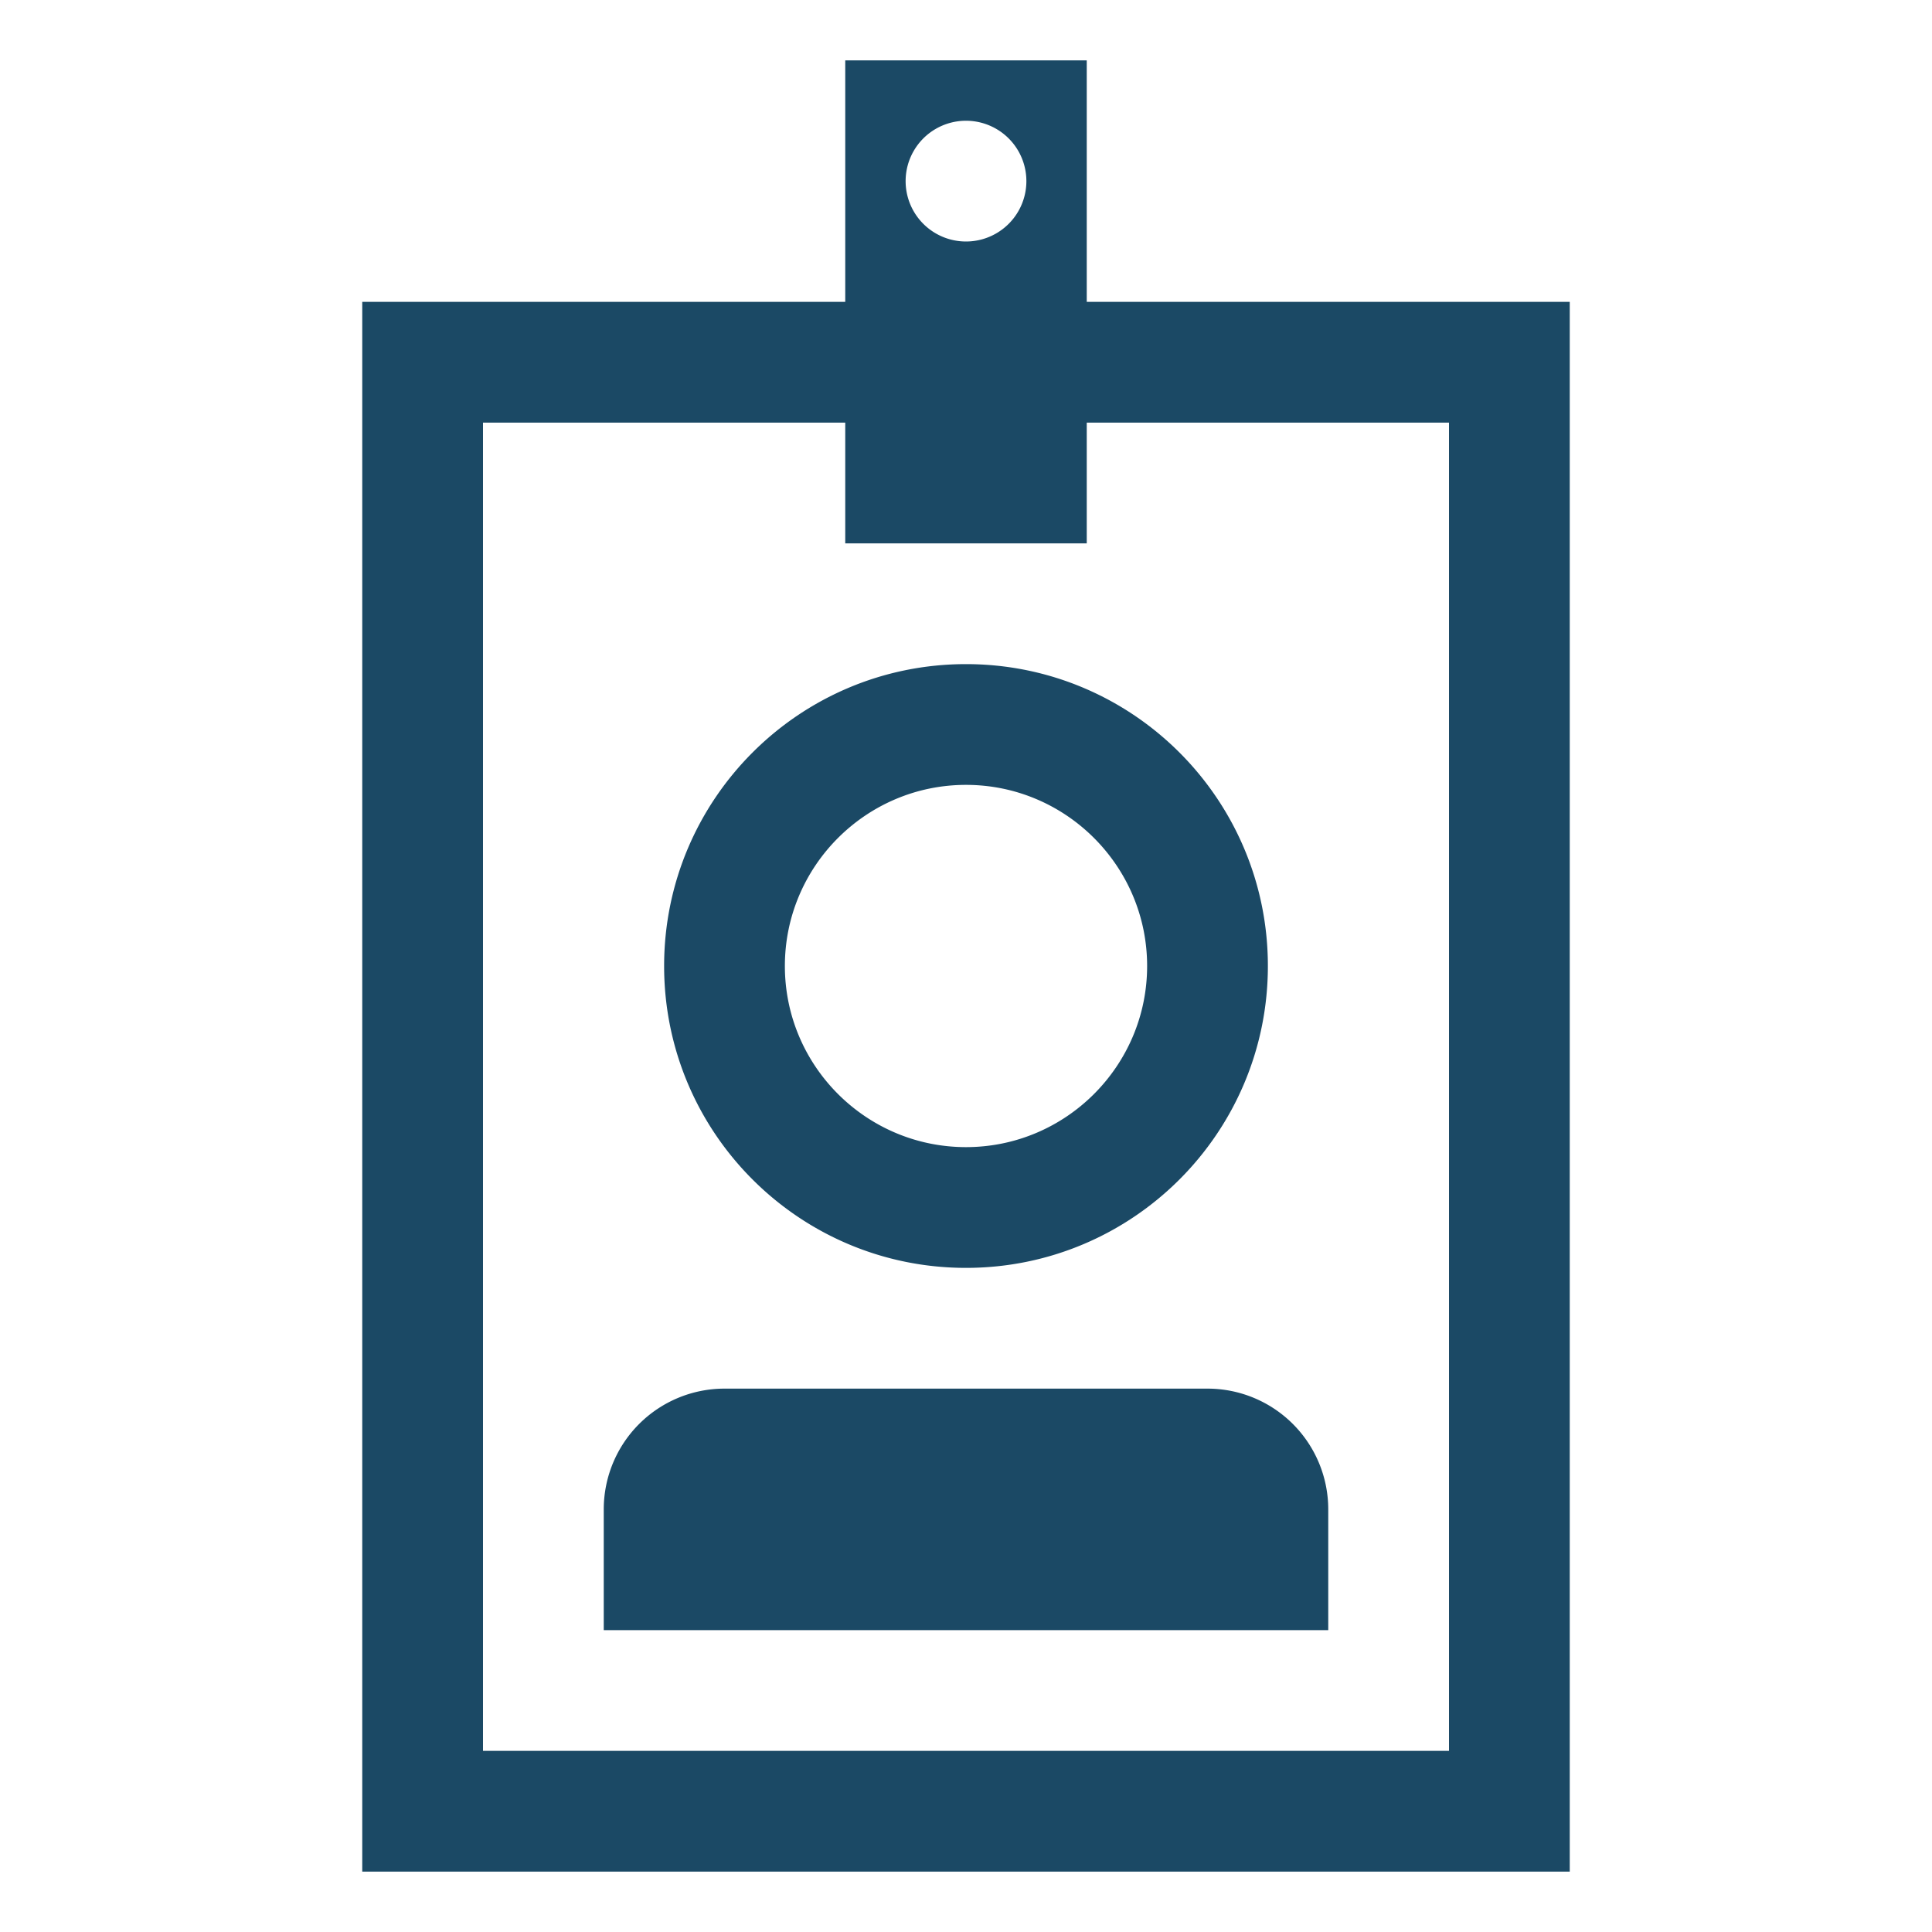 <svg xmlns="http://www.w3.org/2000/svg" viewBox="0 0 32 32" id="Role">
  <path d="M18 5V1h-4v4H6v26h20V5h-8zm-2-3a1 1 0 1 1 0 2 1 1 0 0 1 0-2zm8 27H8V7h6v2h4V7h6v22z" fill="#1b4965" class="color000000 svgShape"></path>
  <path d="M16 11c-2.762 0-5 2.238-5 5s2.238 5 5 5 5-2.238 5-5-2.238-5-5-5zm0 8c-1.654 0-3-1.346-3-3s1.346-3 3-3 3 1.346 3 3-1.346 3-3 3zm-4 4a2 2 0 0 0-2 2v2h12v-2a2 2 0 0 0-2-2h-8z" fill="#1b4965" class="color000000 svgShape"></path>
</svg>
